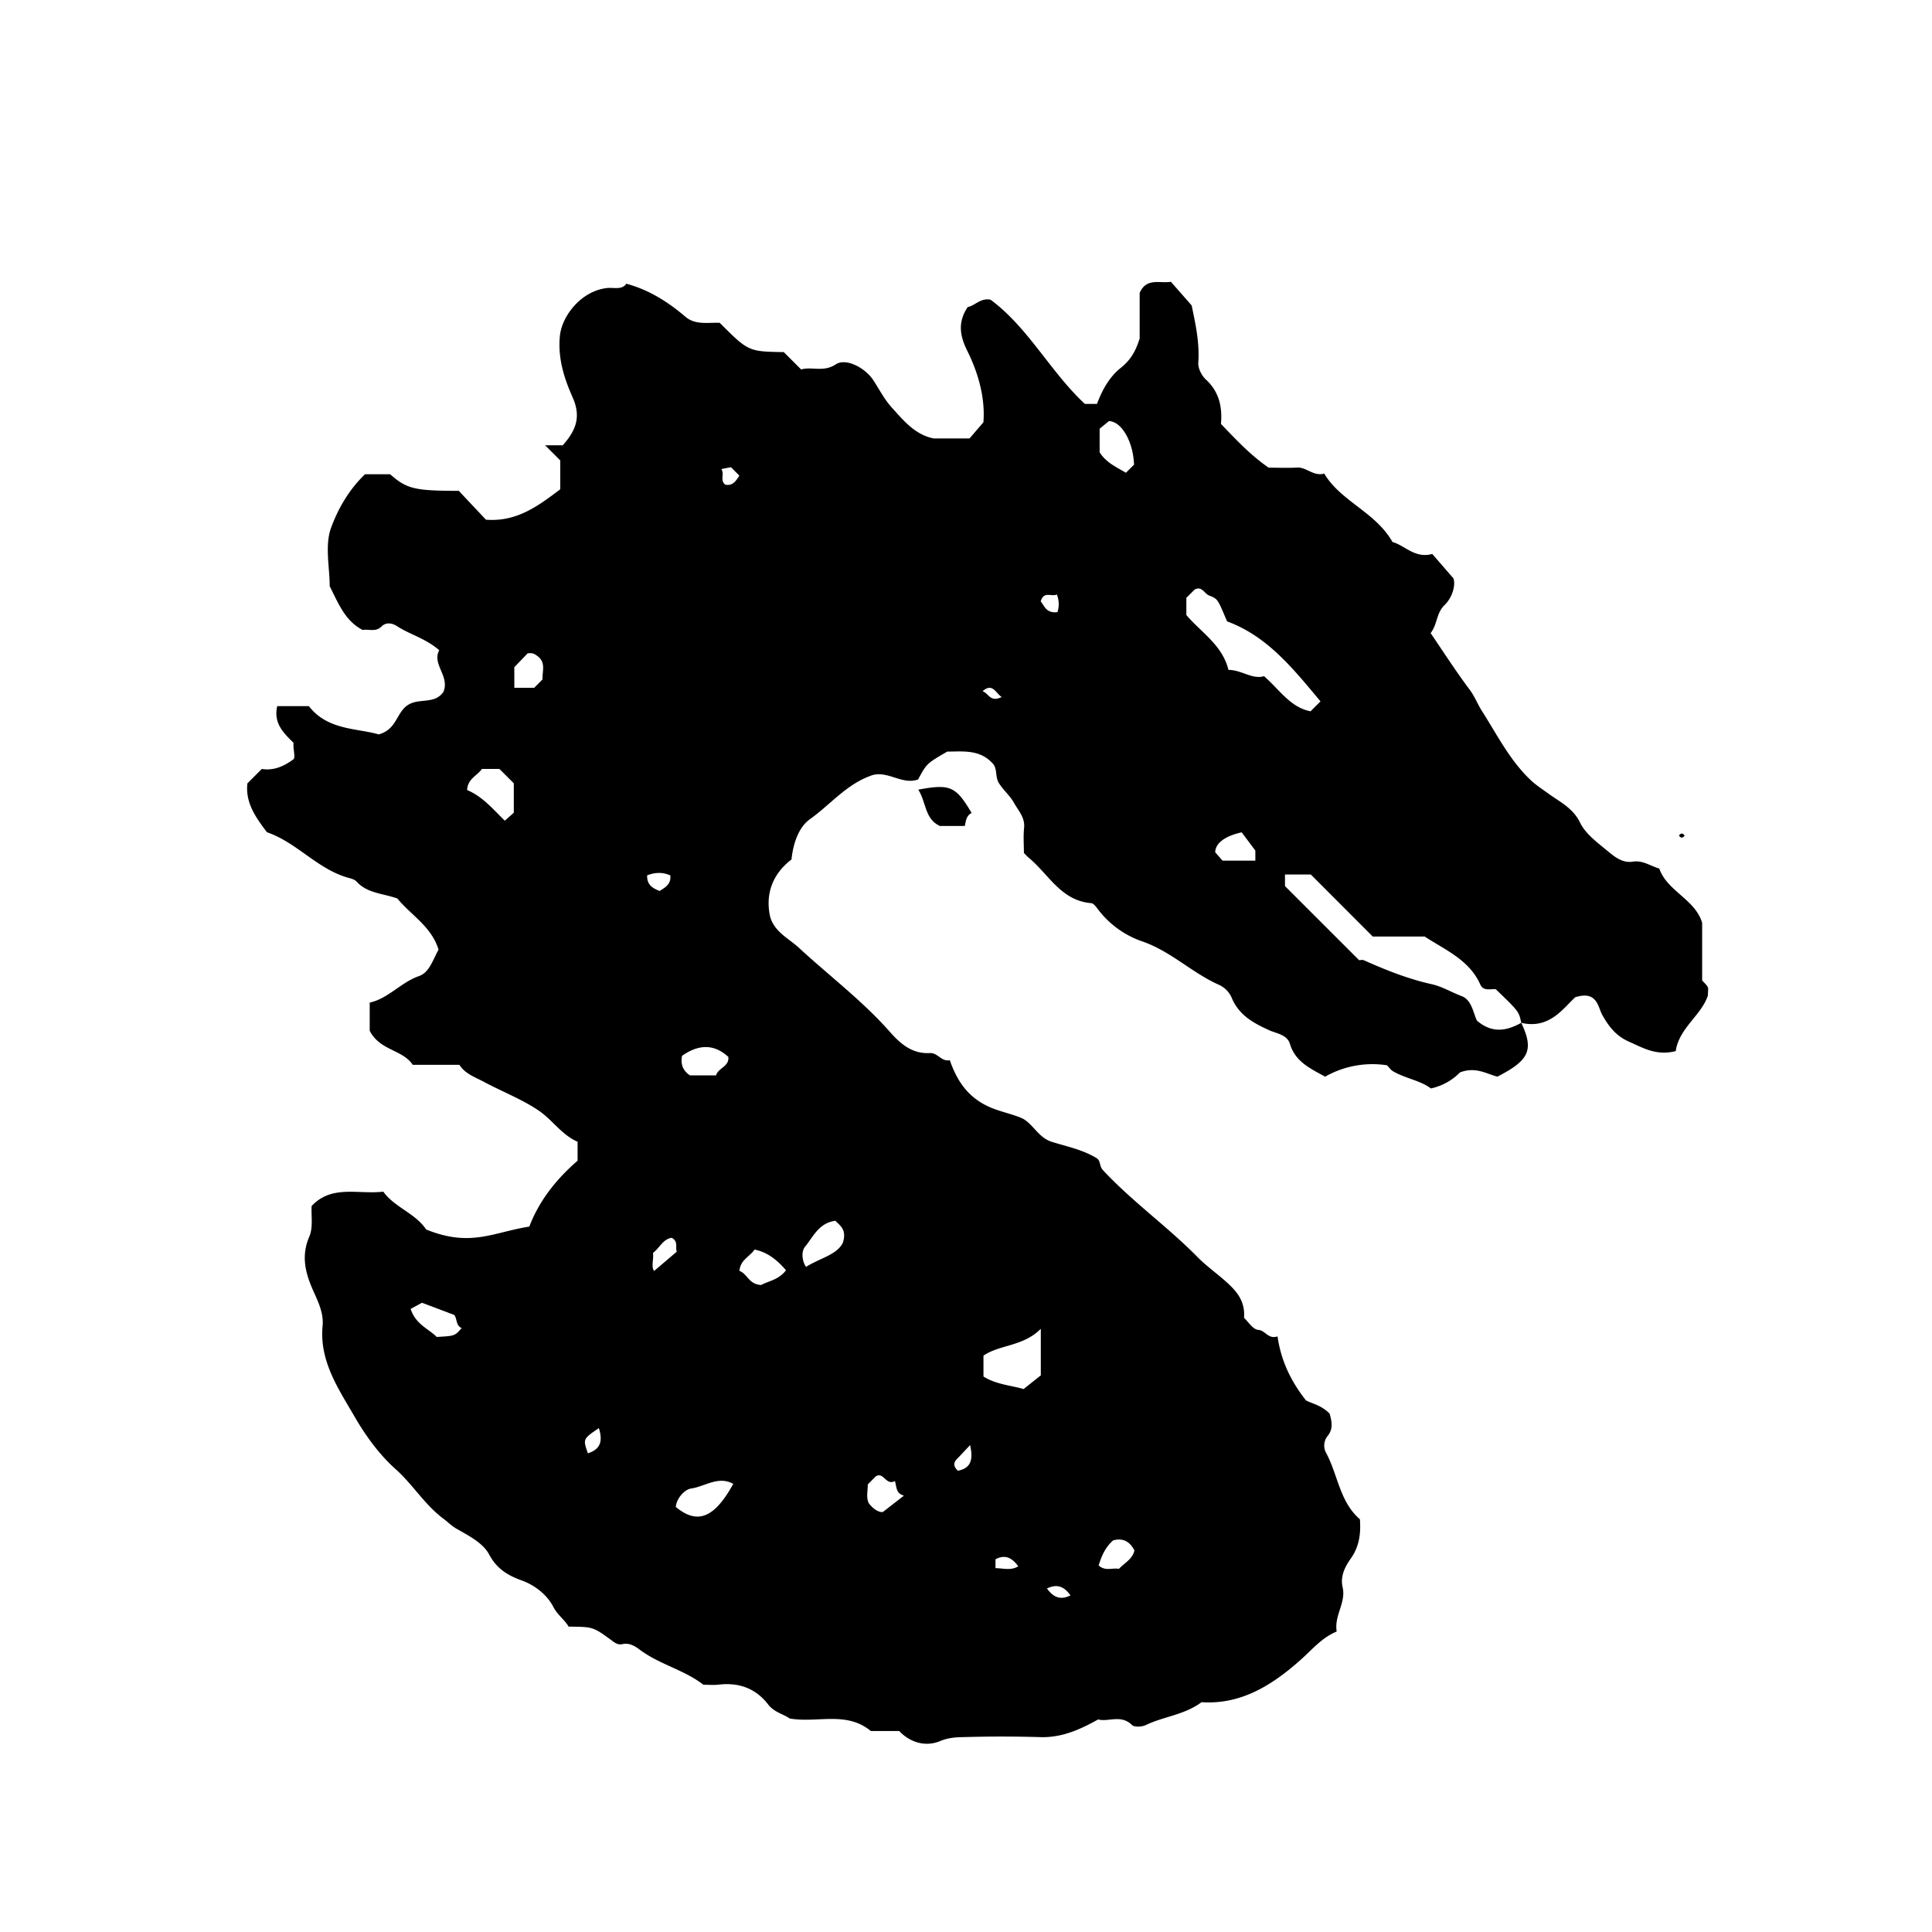 <svg xmlns="http://www.w3.org/2000/svg" xml:space="preserve" width="72px" height="72px" viewBox="0 0 72 72">
    <g fill="currentColor">
        <path d="M56.693 38.117c.48 1.016.294 1.399-.889 2.006-.398-.096-.801-.383-1.393-.158a2.16 2.16 0 0 1-1.085.598c-.396-.299-.943-.369-1.407-.637-.09-.052-.154-.149-.23-.226a3.56 3.56 0 0 0-2.306.425c-.537-.302-1.108-.545-1.312-1.225-.103-.341-.502-.385-.759-.501-.614-.277-1.151-.572-1.421-1.239a.93.93 0 0 0-.45-.452c-1.017-.448-1.815-1.267-2.889-1.63a3.5 3.5 0 0 1-1.585-1.127c-.09-.111-.195-.286-.305-.294-1.126-.093-1.585-1.083-2.325-1.692-.056-.045-.103-.101-.179-.177 0-.296-.026-.619.007-.936.04-.385-.214-.64-.373-.927-.146-.265-.39-.466-.56-.733-.164-.256-.042-.566-.26-.764-.471-.499-1.08-.421-1.672-.418-.765.445-.765.445-1.085 1.038-.612.224-1.178-.387-1.79-.129-.894.328-1.492 1.076-2.242 1.61-.401.286-.621.868-.686 1.5-.671.516-.992 1.243-.796 2.137.17.576.691.802 1.087 1.169 1.122 1.036 2.35 1.959 3.366 3.109.397.449.833.839 1.504.801.288-.016.428.332.738.265.263.755.644 1.319 1.333 1.675.431.223.893.297 1.318.471.429.176.632.733 1.143.894.57.179 1.167.294 1.689.618.144.101.088.294.223.438 1.093 1.175 2.409 2.104 3.534 3.249.377.382.862.702 1.255 1.098.296.298.512.647.47 1.158.155.142.331.434.528.449.273.021.373.363.721.242.122.847.449 1.609 1.056 2.382.188.116.577.173.887.502.066.252.154.553-.078.83a.57.57 0 0 0-.068.604c.452.82.51 1.841 1.273 2.5.037.526-.016 1.008-.348 1.474-.203.285-.392.649-.296 1.061.134.572-.324 1.056-.221 1.647-.55.226-.907.665-1.324 1.037-1.068.956-2.239 1.696-3.712 1.596-.644.479-1.414.532-2.075.852-.146.07-.431.087-.521-.003-.408-.405-.894-.099-1.257-.206-.717.4-1.387.688-2.178.659a49 49 0 0 0-2.806-.001c-.301.006-.585.015-.907.149-.514.216-1.094.078-1.523-.374h-1.058c-.917-.758-1.99-.287-3.026-.468-.223-.162-.575-.228-.8-.521-.465-.606-1.097-.829-1.851-.74-.177.021-.359.003-.566.003-.702-.55-1.62-.751-2.353-1.294-.194-.144-.398-.277-.666-.219-.194.042-.314-.081-.463-.188-.639-.462-.646-.453-1.539-.465-.152-.264-.409-.427-.566-.73-.227-.44-.667-.805-1.18-.99-.521-.188-.929-.43-1.223-.981-.221-.415-.758-.691-1.203-.944-.19-.107-.325-.252-.489-.374-.697-.515-1.139-1.273-1.789-1.853-.599-.533-1.119-1.248-1.521-1.945-.596-1.031-1.322-2.074-1.197-3.386.047-.496-.178-.926-.368-1.358-.283-.646-.432-1.271-.125-1.979.144-.333.064-.763.085-1.135.757-.804 1.73-.422 2.67-.535.419.586 1.191.801 1.597 1.41 1.662.675 2.494.103 3.845-.107.371-.977 1.016-1.777 1.799-2.456v-.707c-.583-.247-.938-.815-1.451-1.162-.63-.427-1.36-.705-2.036-1.067-.329-.177-.703-.298-.918-.638h-1.739c-.383-.575-1.219-.521-1.603-1.269v-1.049c.693-.153 1.158-.752 1.84-.99.391-.136.518-.622.726-.981-.258-.861-1.04-1.299-1.534-1.908-.549-.196-1.122-.19-1.523-.633-.081-.089-.236-.118-.363-.156-1.119-.336-1.879-1.306-2.975-1.681-.414-.546-.812-1.099-.729-1.821l.537-.537c.36.059.751-.036 1.19-.37.064-.109-.03-.361-.007-.603-.372-.368-.756-.73-.608-1.368h1.179c.697.904 1.798.817 2.602 1.053.691-.19.65-.827 1.103-1.105.419-.258 1.001-.007 1.313-.489.234-.582-.44-1.025-.16-1.543-.517-.448-1.094-.583-1.571-.896-.191-.125-.417-.151-.577.009-.22.221-.471.091-.706.132-.66-.34-.907-1.002-1.228-1.63 0-.708-.189-1.522.052-2.18.255-.698.662-1.417 1.265-1.994h.935c.616.545.911.619 2.559.619l1.011 1.075c1.164.093 1.973-.534 2.77-1.132v-1.077l-.564-.564h.657c.492-.553.694-1.058.366-1.792-.315-.704-.557-1.466-.471-2.293.076-.733.783-1.657 1.739-1.773.27-.033.572.083.736-.163.847.229 1.553.677 2.205 1.234.371.316.857.205 1.275.223 1.07 1.07 1.07 1.07 2.388 1.092l.647.647c.397-.118.829.114 1.291-.191.383-.252 1.1.136 1.396.588.223.339.41.712.68 1.01.44.485.863 1.019 1.568 1.163h1.34l.517-.603c.07-.881-.176-1.807-.602-2.663-.288-.578-.351-1.079.015-1.628.273-.056.489-.354.855-.275 1.416 1.052 2.224 2.684 3.513 3.882h.452c.192-.51.446-.992.893-1.349.302-.242.531-.545.697-1.092v-1.698c.26-.577.747-.342 1.165-.412l.774.883c.122.609.301 1.353.246 2.133-.015.204.123.48.281.625.513.47.617 1.058.563 1.655.576.602 1.107 1.168 1.777 1.631.353 0 .706.016 1.058-.004.357-.021.609.337 1.015.225.619 1.041 1.904 1.426 2.546 2.552.441.112.838.628 1.478.442l.793.914c.089.285-.068.738-.331.989-.314.299-.261.709-.522 1.048.467.685.937 1.417 1.457 2.111.188.25.29.532.453.787.569.892 1.044 1.851 1.828 2.588.197.186.435.337.648.493.42.306.918.535 1.185 1.086.208.428.662.752 1.047 1.074.253.211.548.438.916.378.371-.061.655.163.987.256.295.849 1.327 1.135 1.598 2.021v2.15c.074.084.16.156.209.247.03.056.006.141.006.309-.239.743-1.078 1.217-1.199 2.077-.719.183-1.211-.116-1.736-.348-.477-.21-.744-.544-.995-.986-.173-.303-.186-.934-1.015-.673-.462.429-.97 1.198-2.011.953-.09-.425-.09-.425-.953-1.254-.205-.012-.46.081-.572-.17-.408-.915-1.284-1.278-2.075-1.791h-1.934l-2.31-2.313h-.962v.432l2.763 2.762c.037 0 .119-.023.179.003.823.367 1.65.698 2.543.896.357.079.728.3 1.104.442.38.144.433.656.567.914.592.505 1.142.359 1.65.079m-7.482-11.98c-1.009-1.204-1.97-2.424-3.48-2.98-.343-.792-.326-.835-.667-.963-.183-.069-.277-.377-.547-.219l-.305.304v.642c.551.648 1.343 1.118 1.569 2.045.484-.006.885.367 1.325.232.588.516.987 1.167 1.734 1.309zM38.788 49.521c-.66.664-1.535.585-2.137 1v.778c.473.299 1.052.334 1.495.467l.642-.511zM18.612 28.656h-.652c-.172.251-.536.368-.551.787.579.242.978.728 1.404 1.142l.335-.298v-1.095zm8.715 26.643c-.56-.31-1.059.102-1.579.176-.214.03-.527.334-.565.683.809.674 1.443.413 2.144-.859m14.934-37.981c-.026-.86-.47-1.623-.938-1.623l-.343.283v.878c.254.4.637.554.979.763.076-.075.152-.15.302-.301M31.129 45.494c-.626.09-.825.604-1.125.965-.146.175-.122.522.034.755.509-.324 1.156-.451 1.372-.9.148-.469-.072-.618-.281-.82m-5.71-6.148c-.064.314.034.561.296.731h.971c.078-.286.492-.319.458-.688-.563-.517-1.141-.449-1.725-.043m-9.693 9.204-.422.229c.185.576.657.732.972 1.045.674-.038.674-.038.928-.33-.226-.098-.162-.364-.279-.492zm13.566-1.211c-.326-.379-.686-.674-1.171-.771-.185.267-.533.386-.564.796.292.097.35.509.813.523.249-.145.635-.177.922-.548m16.269-15.265h1.222v-.376l-.509-.679c-.613.132-.986.406-.986.744zM33.353 55.195c-.342.179-.416-.351-.71-.179l-.303.303c0 .241-.066.486.034.696.202.277.444.361.532.329l.781-.605c-.288-.083-.267-.28-.334-.544M19.168 25.632h.74l.311-.313c-.018-.296.14-.631-.194-.873-.089-.064-.164-.127-.362-.097l-.496.516zm22.319 31.772c-.296.254-.438.589-.543.937.25.224.511.078.755.126.207-.221.511-.366.578-.688-.181-.345-.437-.468-.79-.375M24.336 46.693c.03.242-.076.513.04.673l.844-.719c-.057-.181.064-.383-.187-.517-.323.043-.454.38-.697.563m.645-14.068c-.282-.129-.568-.117-.863-.004-.015.363.213.484.465.583.223-.137.43-.261.398-.579m-2.663 20.597c-.596.405-.596.405-.409.939.436-.14.575-.415.409-.939m17.069-31.066c-.217.093-.481-.14-.603.254.136.166.204.454.625.403a.98.98 0 0 0-.022-.657m-3.235 31.699c-.198.209-.336.362-.481.508-.149.149-.143.289.028.447.451-.087.588-.37.453-.955m-8.911-36.443-.357.067c.124.201-.063.412.143.583.287.058.401-.146.527-.337zm9.858 41.029c.287.001.563.101.849-.069-.241-.329-.494-.447-.849-.263zm1.918.757c.255.354.52.432.876.258-.237-.333-.491-.44-.876-.258m-1.688-33.222c-.229-.153-.339-.542-.712-.216.225.071.284.43.712.216"/>
        <path d="M36.208 30.294c-.198.106-.209.286-.253.487h-.93c-.568-.258-.506-.894-.804-1.353 1.187-.222 1.398-.132 1.987.866m26.362.846q.106-.151.212 0-.107.15-.212 0"/>
    </g>
</svg>
